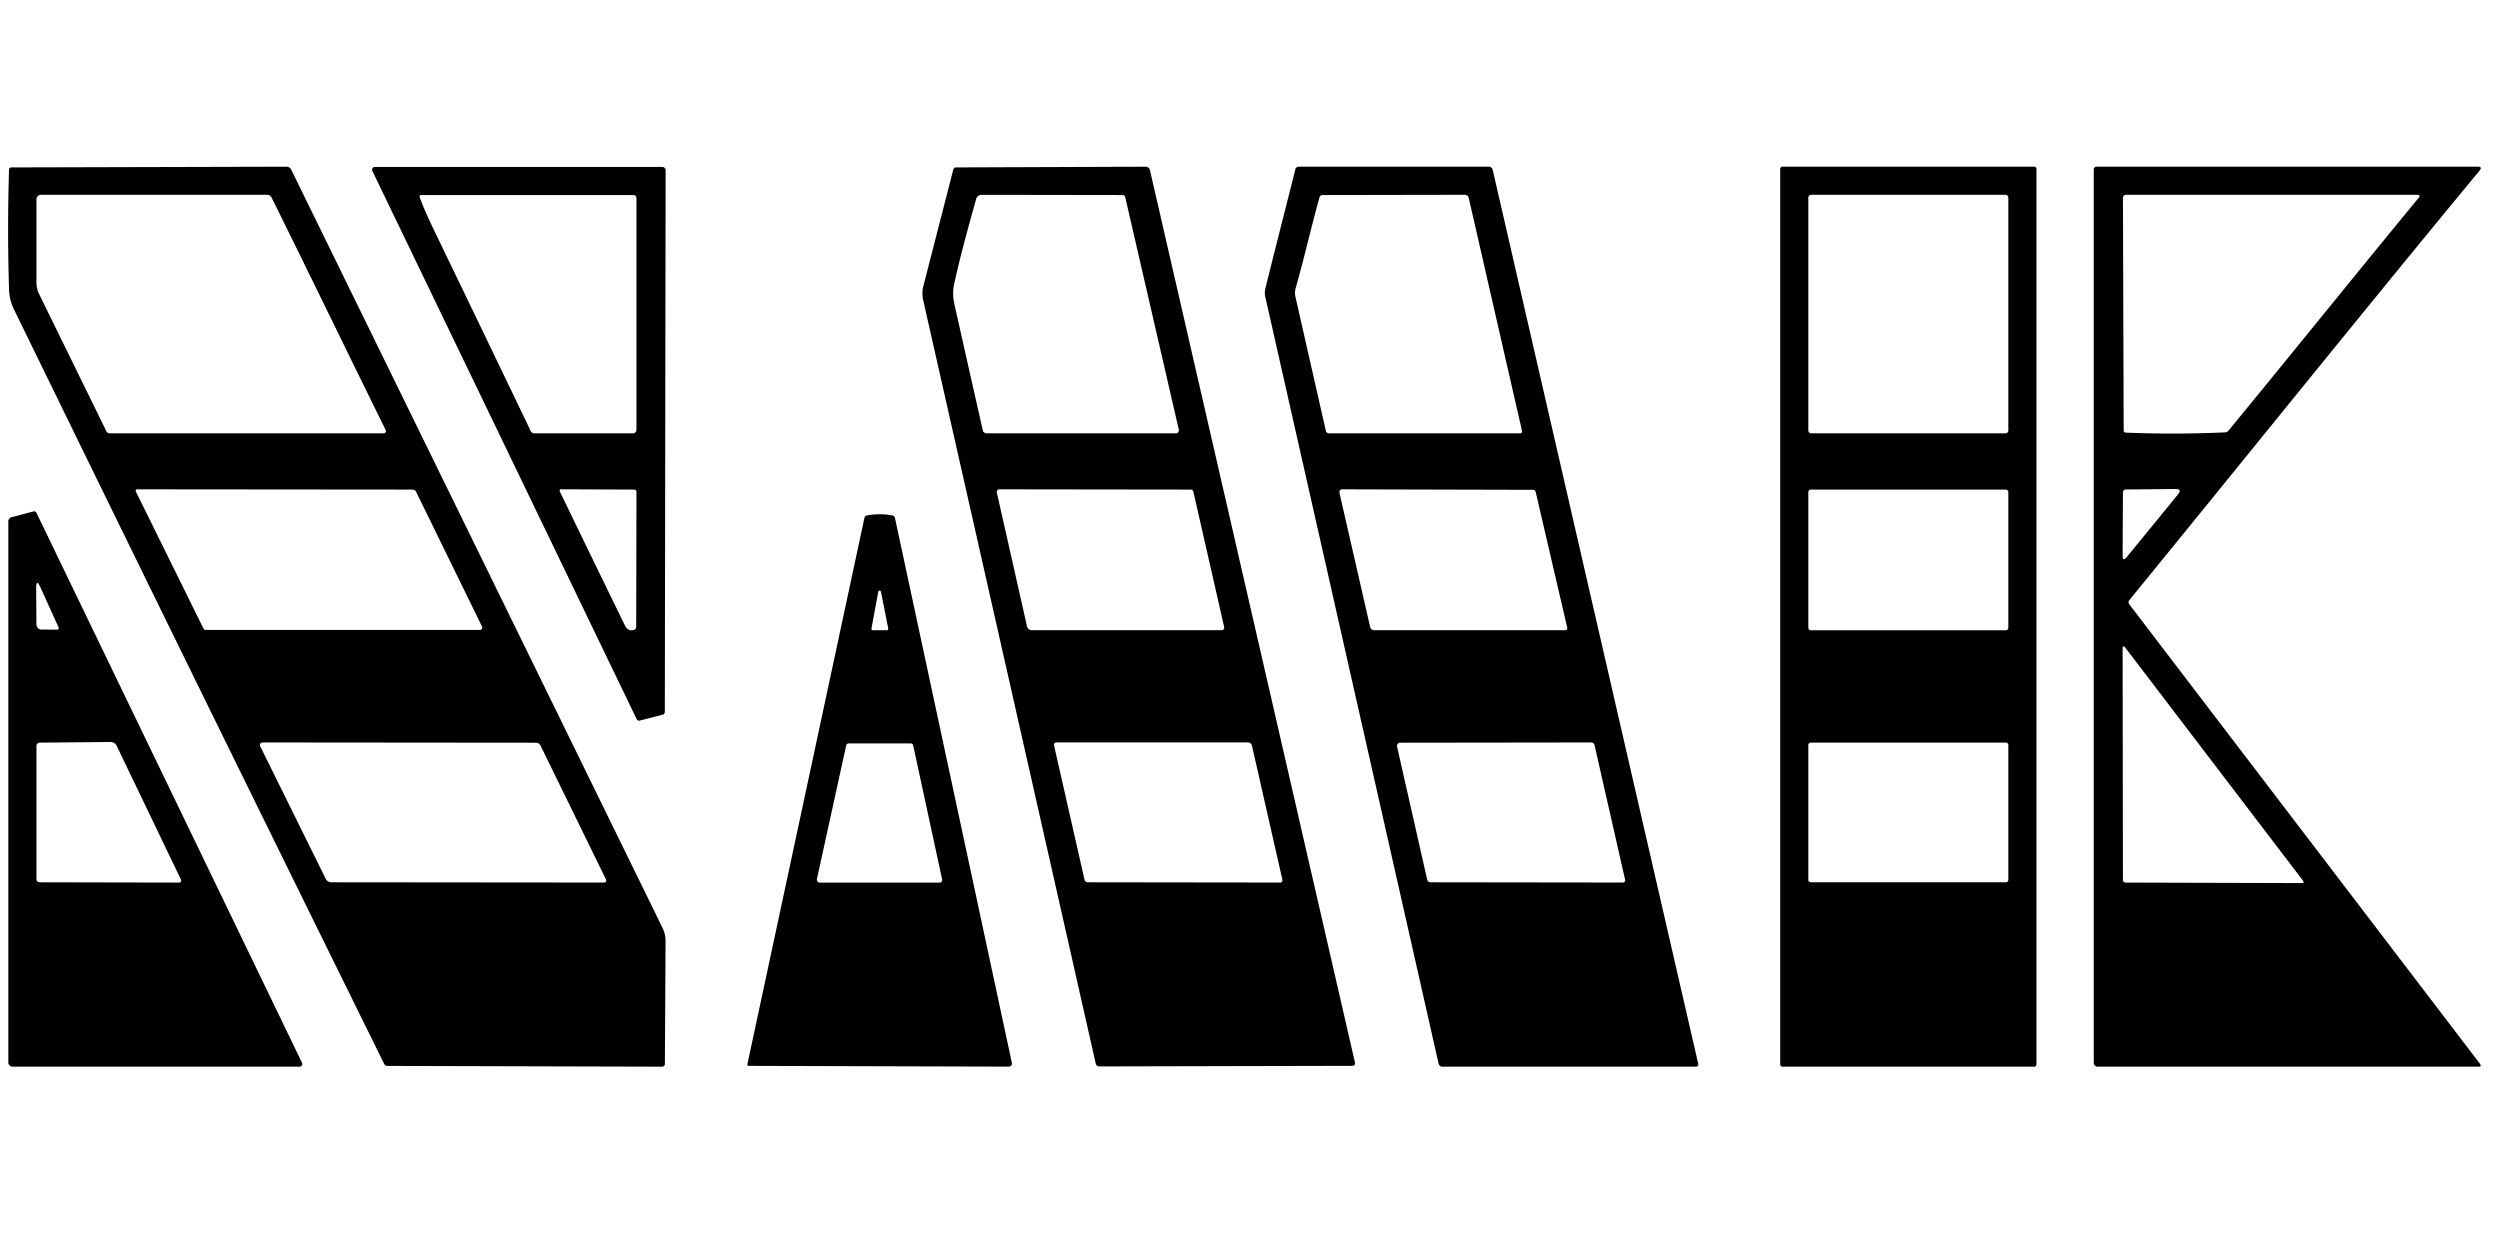 <?xml version="1.0" encoding="UTF-8" standalone="no"?>
<!DOCTYPE svg PUBLIC "-//W3C//DTD SVG 1.1//EN" "http://www.w3.org/Graphics/SVG/1.1/DTD/svg11.dtd">
<svg xmlns="http://www.w3.org/2000/svg" version="1.1" viewBox="0 0 600 300">
<path fill="#000000" d="
  M 159.57 255.35
  A 0.66 0.66 -89.6 0 1 158.91 256.00
  L 92.93 255.82
  A 0.80 0.78 76.7 0 1 92.22 255.37
  Q 47.59 164.92 3.36 74.27
  Q 2.24 71.99 2.17 69.48
  Q 1.72 55.09 2.17 40.69
  A 0.53 0.51 -88.8 0 1 2.68 40.18
  L 68.77 40.01
  A 1.23 1.22 76.7 0 1 69.89 40.71
  L 158.98 222.64
  Q 159.75 224.21 159.74 225.85
  L 159.57 255.35
  Z
  M 92.57 103.22
  C 83.34 84.51 74.36 65.93 65.18 47.42
  A 1.21 1.20 -13.1 0 0 64.10 46.75
  L 9.84 46.75
  A 1.09 1.09 88.6 0 0 8.75 47.84
  L 8.75 67.80
  Q 8.75 69.28 9.42 70.64
  L 25.55 103.54
  A 0.83 0.81 -12.5 0 0 26.29 104.00
  L 92.09 104.00
  A 0.54 0.54 76.7 0 0 92.57 103.22
  Z
  M 32.93 117.44
  A 0.36 0.36 -13.1 0 0 32.60 117.96
  L 48.81 150.81
  A 0.69 0.66 76.2 0 0 49.41 151.19
  L 115.18 151.19
  A 0.57 0.56 -12.8 0 0 115.69 150.38
  L 99.86 118.02
  A 0.92 0.92 -12.8 0 0 99.03 117.50
  L 32.93 117.44
  Z
  M 63.00 178.19
  A 0.62 0.62 77.2 0 0 62.44 179.08
  L 78.17 210.91
  A 1.52 1.49 76.4 0 0 79.51 211.75
  L 145.02 211.81
  A 0.49 0.48 77.2 0 0 145.46 211.11
  L 129.71 178.91
  A 1.19 1.18 76.6 0 0 128.65 178.25
  L 63.00 178.19
  Z"
/>
<path fill="#000000" d="
  M 159.09 171.51
  L 153.49 172.95
  A 0.70 0.57 68.8 0 1 152.78 172.55
  L 89.36 41.01
  A 0.66 0.66 77.0 0 1 89.95 40.06
  L 158.94 40.06
  A 0.81 0.81 1.3 0 1 159.75 40.87
  L 159.56 170.81
  A 0.75 0.62 84.1 0 1 159.09 171.51
  Z
  M 104.44 55.81
  Q 115.84 79.42 127.39 103.48
  A 0.92 0.92 -12.8 0 0 128.22 104.00
  L 151.90 104.00
  A 0.85 0.85 0.0 0 0 152.75 103.15
  L 152.75 47.52
  A 0.71 0.70 90.0 0 0 152.05 46.81
  L 101.07 46.81
  A 0.37 0.36 -9.5 0 0 100.72 47.29
  Q 101.68 50.11 104.44 55.81
  Z
  M 134.68 117.43
  A 0.36 0.36 -13.1 0 0 134.35 117.95
  Q 142.08 133.91 149.95 150.05
  Q 150.74 151.68 152.23 151.14
  A 0.76 0.68 81.4 0 0 152.69 150.44
  L 152.75 118.00
  A 0.50 0.50 0.0 0 0 152.25 117.50
  L 134.68 117.43
  Z"
/>
<path fill="#000000" d="
  M 324.60 255.80
  L 263.77 255.94
  A 0.80 0.80 83.7 0 1 262.99 255.31
  L 221.59 72.15
  Q 221.17 70.31 221.62 68.60
  L 228.80 40.67
  A 0.66 0.66 7.4 0 1 229.44 40.18
  L 274.97 40.01
  A 1.04 1.02 83.0 0 1 275.98 40.81
  L 325.20 255.04
  A 0.62 0.62 83.3 0 1 324.60 255.80
  Z
  M 234.28 47.75
  C 232.45 54.28 230.51 61.26 229.02 68.07
  Q 228.49 70.46 229.04 72.92
  Q 232.46 88.23 235.88 103.31
  A 0.89 0.88 83.4 0 0 236.74 104.00
  L 282.22 104.00
  A 0.72 0.71 -6.4 0 0 282.92 103.13
  L 270.05 47.30
  A 0.64 0.63 -6.2 0 0 269.43 46.81
  L 235.59 46.76
  A 1.36 1.34 -81.8 0 0 234.28 47.75
  Z
  M 239.82 117.44
  A 0.61 0.61 83.8 0 0 239.23 118.18
  L 246.48 150.31
  A 1.20 1.20 83.7 0 0 247.65 151.25
  L 293.21 151.25
  A 0.61 0.61 83.2 0 0 293.80 150.50
  L 286.41 118.00
  A 0.65 0.65 83.2 0 0 285.78 117.50
  L 239.82 117.44
  Z
  M 253.49 178.18
  A 0.55 0.54 84.0 0 0 252.96 178.84
  L 260.28 211.12
  A 0.81 0.80 -6.2 0 0 261.07 211.75
  L 307.25 211.81
  A 0.54 0.54 -6.3 0 0 307.78 211.15
  L 300.46 178.91
  A 0.94 0.94 -6.6 0 0 299.54 178.18
  L 253.49 178.18
  Z"
/>
<path fill="#000000" d="
  M 303.69 69.21
  C 306.10 59.46 308.52 50.11 310.89 40.61
  A 0.82 0.82 -82.6 0 1 311.68 40.00
  L 357.29 40.00
  A 0.98 0.98 -6.2 0 1 358.25 40.77
  L 407.58 255.33
  A 0.55 0.54 83.6 0 1 407.05 256.00
  L 346.16 256.00
  A 0.93 0.92 83.8 0 1 345.26 255.27
  L 303.66 71.21
  Q 303.44 70.21 303.69 69.21
  Z
  M 316.67 47.39
  C 314.62 54.78 313.00 62.00 310.95 69.19
  Q 310.67 70.20 310.90 71.22
  L 318.21 103.42
  A 0.75 0.74 -6.3 0 0 318.94 104.00
  L 364.85 104.00
  A 0.45 0.45 -6.6 0 0 365.29 103.45
  L 352.49 47.47
  A 0.92 0.92 -6.2 0 0 351.59 46.75
  L 317.42 46.81
  A 0.79 0.77 -82.1 0 0 316.67 47.39
  Z
  M 322.08 117.44
  A 0.64 0.64 83.2 0 0 321.46 118.23
  L 328.83 150.46
  A 1.02 1.02 83.6 0 0 329.82 151.25
  L 375.66 151.25
  A 0.49 0.49 -6.5 0 0 376.14 150.65
  L 368.56 118.05
  A 0.64 0.64 83.1 0 0 367.94 117.56
  L 322.08 117.44
  Z
  M 381.92 178.19
  L 336.03 178.25
  A 0.76 0.75 -6.4 0 0 335.29 179.17
  L 342.53 211.14
  A 0.79 0.79 -6.4 0 0 343.30 211.75
  L 389.50 211.81
  A 0.54 0.54 -6.3 0 0 390.03 211.15
  L 382.68 178.79
  A 0.78 0.78 -6.5 0 0 381.92 178.19
  Z"
/>
<path fill="#000000" d="
  M 488.75 255.47
  A 0.53 0.53 0.0 0 1 488.22 256.00
  L 427.78 256.00
  A 0.53 0.53 0.0 0 1 427.25 255.47
  L 427.25 40.53
  A 0.53 0.53 0.0 0 1 427.78 40.00
  L 488.22 40.00
  A 0.53 0.53 0.0 0 1 488.75 40.53
  L 488.75 255.47
  Z
  M 482.00 47.45
  A 0.69 0.69 0.0 0 0 481.31 46.76
  L 434.69 46.76
  A 0.69 0.69 0.0 0 0 434.00 47.45
  L 434.00 103.31
  A 0.69 0.69 0.0 0 0 434.69 104.00
  L 481.31 104.00
  A 0.69 0.69 0.0 0 0 482.00 103.31
  L 482.00 47.45
  Z
  M 482.00 118.10
  A 0.60 0.60 0.0 0 0 481.40 117.50
  L 434.60 117.50
  A 0.60 0.60 0.0 0 0 434.00 118.10
  L 434.00 150.66
  A 0.60 0.60 0.0 0 0 434.60 151.26
  L 481.40 151.26
  A 0.60 0.60 0.0 0 0 482.00 150.66
  L 482.00 118.10
  Z
  M 482.00 178.81
  A 0.58 0.58 0.0 0 0 481.42 178.23
  L 434.58 178.23
  A 0.58 0.58 0.0 0 0 434.00 178.81
  L 434.00 211.17
  A 0.58 0.58 0.0 0 0 434.58 211.75
  L 481.42 211.75
  A 0.58 0.58 0.0 0 0 482.00 211.17
  L 482.00 178.81
  Z"
/>
<path fill="#000000" d="
  M 595.08 40.96
  C 566.81 75.16 539.02 109.76 511.04 144.03
  A 0.80 0.80 -44.1 0 0 511.02 145.02
  L 595.14 255.24
  Q 595.73 256.00 594.77 256.00
  L 503.41 256.00
  A 0.91 0.91 -0.4 0 1 502.50 255.09
  L 502.50 40.69
  A 0.69 0.69 0.0 0 1 503.19 40.00
  L 594.63 40.00
  Q 595.88 40.00 595.08 40.96
  Z
  M 534.82 103.37
  C 550.10 84.80 565.17 66.06 580.46 47.50
  Q 581.08 46.75 580.10 46.75
  L 510.28 46.75
  A 0.77 0.76 -0.4 0 0 509.51 47.52
  L 509.68 103.31
  A 0.53 0.52 1.1 0 0 510.19 103.83
  Q 522.09 104.31 533.99 103.77
  A 1.16 1.12 18.2 0 0 534.82 103.37
  Z
  M 509.43 133.33
  Q 509.42 134.93 510.45 133.67
  L 522.70 118.68
  Q 523.79 117.34 522.06 117.36
  L 510.18 117.48
  A 0.69 0.67 -0.4 0 0 509.50 118.15
  L 509.43 133.33
  Z
  M 510.13 155.52
  Q 509.43 154.61 509.43 155.76
  L 509.50 211.21
  A 0.62 0.61 -0.0 0 0 510.12 211.82
  L 552.39 211.94
  Q 553.16 211.94 552.69 211.32
  L 510.13 155.52
  Z"
/>
<path fill="#000000" d="
  M 2.72 124.14
  L 8.07 122.73
  A 0.70 0.57 69.0 0 1 8.78 123.14
  L 72.49 255.08
  A 0.64 0.64 -13.0 0 1 71.91 256.00
  L 3.02 256.00
  A 1.02 1.02 89.4 0 1 2.00 254.98
  L 2.00 125.18
  A 1.10 0.96 83.6 0 1 2.72 124.14
  Z
  M 8.68 141.23
  L 8.74 149.80
  A 1.29 1.13 90.0 0 0 9.86 151.08
  L 13.76 151.12
  A 0.41 0.35 76.0 0 0 14.05 150.55
  L 9.71 140.98
  Q 8.67 138.69 8.68 141.23
  Z
  M 42.98 211.82
  A 0.50 0.50 77.3 0 0 43.43 211.10
  L 27.98 178.95
  A 1.62 1.55 -12.7 0 0 26.53 178.08
  L 9.53 178.23
  A 0.79 0.76 -0.4 0 0 8.75 178.99
  L 8.75 211.02
  A 0.74 0.73 0.0 0 0 9.49 211.75
  L 42.98 211.82
  Z"
/>
<path fill="#000000" d="
  M 179.68 255.81
  A 0.32 0.32 5.9 0 1 179.37 255.43
  L 207.46 124.30
  A 0.76 0.76 -0.9 0 1 208.05 123.71
  Q 211.12 123.13 214.19 123.71
  A 0.76 0.74 89.3 0 1 214.79 124.31
  L 242.85 255.08
  A 0.75 0.74 84.1 0 1 242.12 255.99
  L 179.68 255.81
  Z
  M 209.15 150.88
  A 0.32 0.32 4.9 0 0 209.46 151.26
  L 212.87 151.24
  A 0.32 0.32 -5.7 0 0 213.18 150.86
  L 211.42 142.00
  A 0.32 0.32 -44.6 0 0 210.79 142.00
  L 209.15 150.88
  Z
  M 225.54 211.82
  A 0.59 0.59 -5.9 0 0 226.12 211.11
  L 219.17 178.92
  A 0.65 0.61 83.5 0 0 218.57 178.41
  L 203.68 178.41
  A 0.65 0.61 -83.5 0 0 203.08 178.92
  L 196.06 210.97
  A 0.71 0.70 6.2 0 0 196.75 211.82
  L 225.54 211.82
  Z"
/>
</svg>

